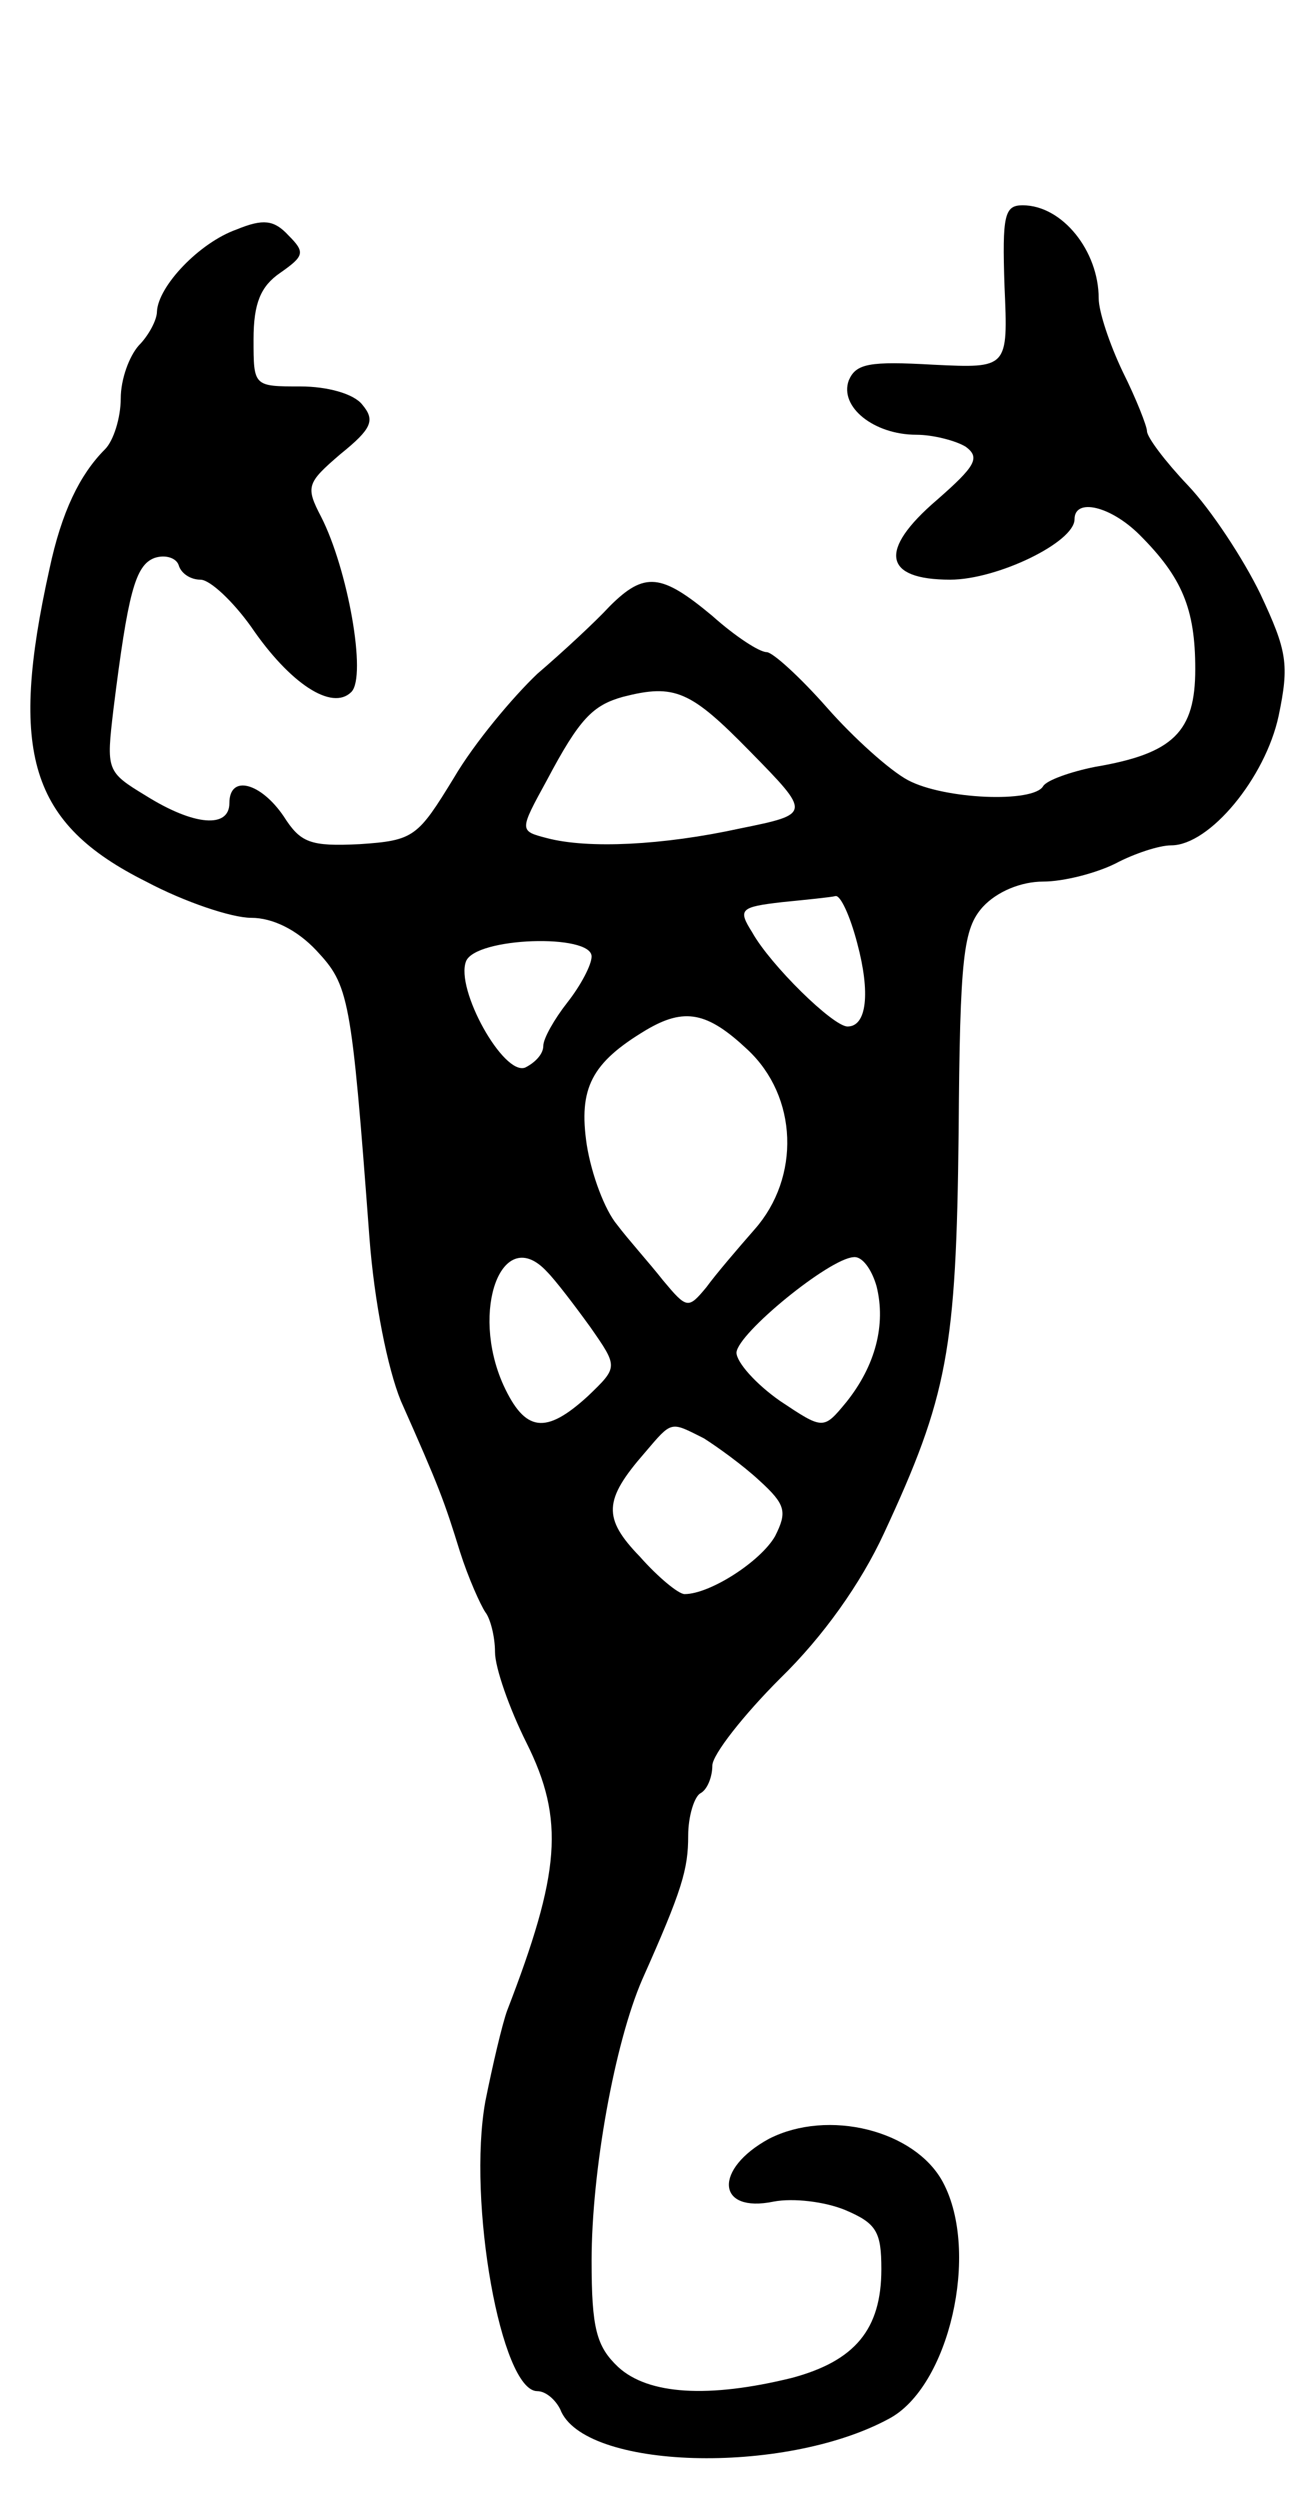 <svg version="1.0" xmlns="http://www.w3.org/2000/svg"
 width="109pt" height="207pt" viewBox="0 0 109 207"
 preserveAspectRatio="xMidYMid meet">
<g transform="translate(0,207) scale(0.1,-0.1)"
fill="#000000" stroke="none">
<path d="M832 1833 c3 -68 3 -68 -59 -65 -53 3 -64 1 -70 -13 -8 -22 21 -45
56 -45 14 0 33 -5 41 -10 12 -9 8 -16 -24 -44 -49 -42 -44 -66 11 -66 39 0
103 31 103 50 0 18 30 11 54 -13 35 -35 46 -61 46 -111 0 -52 -18 -70 -83 -81
-20 -4 -40 -11 -43 -16 -8 -14 -82 -11 -112 5 -15 8 -45 35 -67 60 -22 25 -45
46 -50 46 -6 0 -26 13 -45 30 -42 35 -56 37 -85 8 -12 -13 -39 -38 -60 -56
-20 -19 -52 -57 -69 -86 -30 -49 -33 -52 -78 -55 -41 -2 -49 1 -63 23 -19 28
-45 35 -45 11 0 -21 -29 -19 -69 6 -33 20 -33 21 -27 72 12 96 18 119 34 125
9 3 18 0 20 -6 2 -7 10 -12 18 -12 8 0 27 -18 42 -39 32 -47 67 -70 83 -54 13
13 -3 102 -25 145 -13 25 -12 28 16 52 26 21 29 28 18 41 -7 9 -29 15 -51 15
-39 0 -39 0 -39 39 0 30 6 44 22 55 20 14 21 17 7 31 -12 13 -21 14 -43 5 -31
-11 -65 -47 -66 -68 0 -7 -7 -20 -15 -28 -8 -9 -15 -28 -15 -44 0 -16 -6 -35
-13 -42 -21 -21 -36 -52 -46 -99 -34 -153 -16 -211 80 -259 32 -17 71 -30 87
-30 18 0 38 -10 54 -27 27 -29 29 -37 44 -238 4 -53 15 -108 26 -135 32 -72
36 -83 49 -125 7 -22 17 -44 21 -50 4 -5 8 -20 8 -33 0 -13 12 -47 26 -75 32
-64 28 -108 -16 -222 -4 -11 -12 -45 -18 -75 -15 -83 13 -240 43 -240 7 0 15
-7 19 -15 19 -50 185 -55 272 -8 50 26 76 138 45 196 -23 43 -95 61 -144 36
-46 -25 -44 -62 4 -52 16 3 42 0 59 -7 26 -11 30 -18 30 -49 0 -50 -22 -76
-74 -90 -69 -17 -119 -14 -144 9 -18 17 -22 32 -22 88 0 74 19 180 42 233 33
74 38 91 38 119 0 16 5 32 10 35 6 3 10 14 10 23 0 9 26 42 56 72 36 35 67 79
86 120 53 114 60 152 62 332 1 147 4 169 20 187 12 13 32 21 50 21 17 0 44 7
60 15 15 8 36 15 46 15 32 0 78 56 89 107 9 43 7 54 -15 101 -14 29 -41 70
-60 90 -19 20 -34 40 -34 45 0 4 -9 27 -20 49 -11 23 -20 50 -20 61 0 39 -30
77 -63 77 -15 0 -17 -8 -15 -67z m-211 -385 c51 -52 51 -52 -8 -64 -64 -14
-126 -17 -160 -8 -23 6 -23 6 0 48 27 51 38 62 63 69 43 11 56 5 105 -45z m89
-159 c11 -41 8 -69 -8 -69 -12 0 -64 51 -79 78 -12 19 -10 21 25 25 20 2 40 4
44 5 4 1 12 -16 18 -39z m-220 -11 c0 -7 -9 -24 -20 -38 -11 -14 -20 -30 -20
-36 0 -7 -7 -14 -15 -18 -18 -7 -58 65 -49 88 8 20 104 23 104 4z m129 -77
c42 -39 44 -106 6 -149 -14 -16 -32 -37 -40 -48 -15 -18 -16 -18 -36 6 -11 14
-29 34 -38 46 -10 12 -21 41 -25 66 -7 47 4 68 49 95 32 19 51 15 84 -16z
m-166 -184 c7 -7 23 -28 36 -46 23 -33 23 -33 -2 -57 -35 -32 -52 -30 -70 9
-28 62 -1 134 36 94z m273 -12 c8 -32 -1 -66 -25 -96 -19 -23 -19 -23 -55 1
-20 14 -36 32 -36 40 1 16 77 78 97 79 7 1 15 -10 19 -24z m-143 -126 c11 -7
32 -22 46 -35 22 -20 23 -26 13 -46 -12 -21 -54 -48 -75 -48 -5 0 -22 14 -37
31 -31 32 -30 47 4 86 23 27 21 26 49 12z"/>
</g>
</svg>
